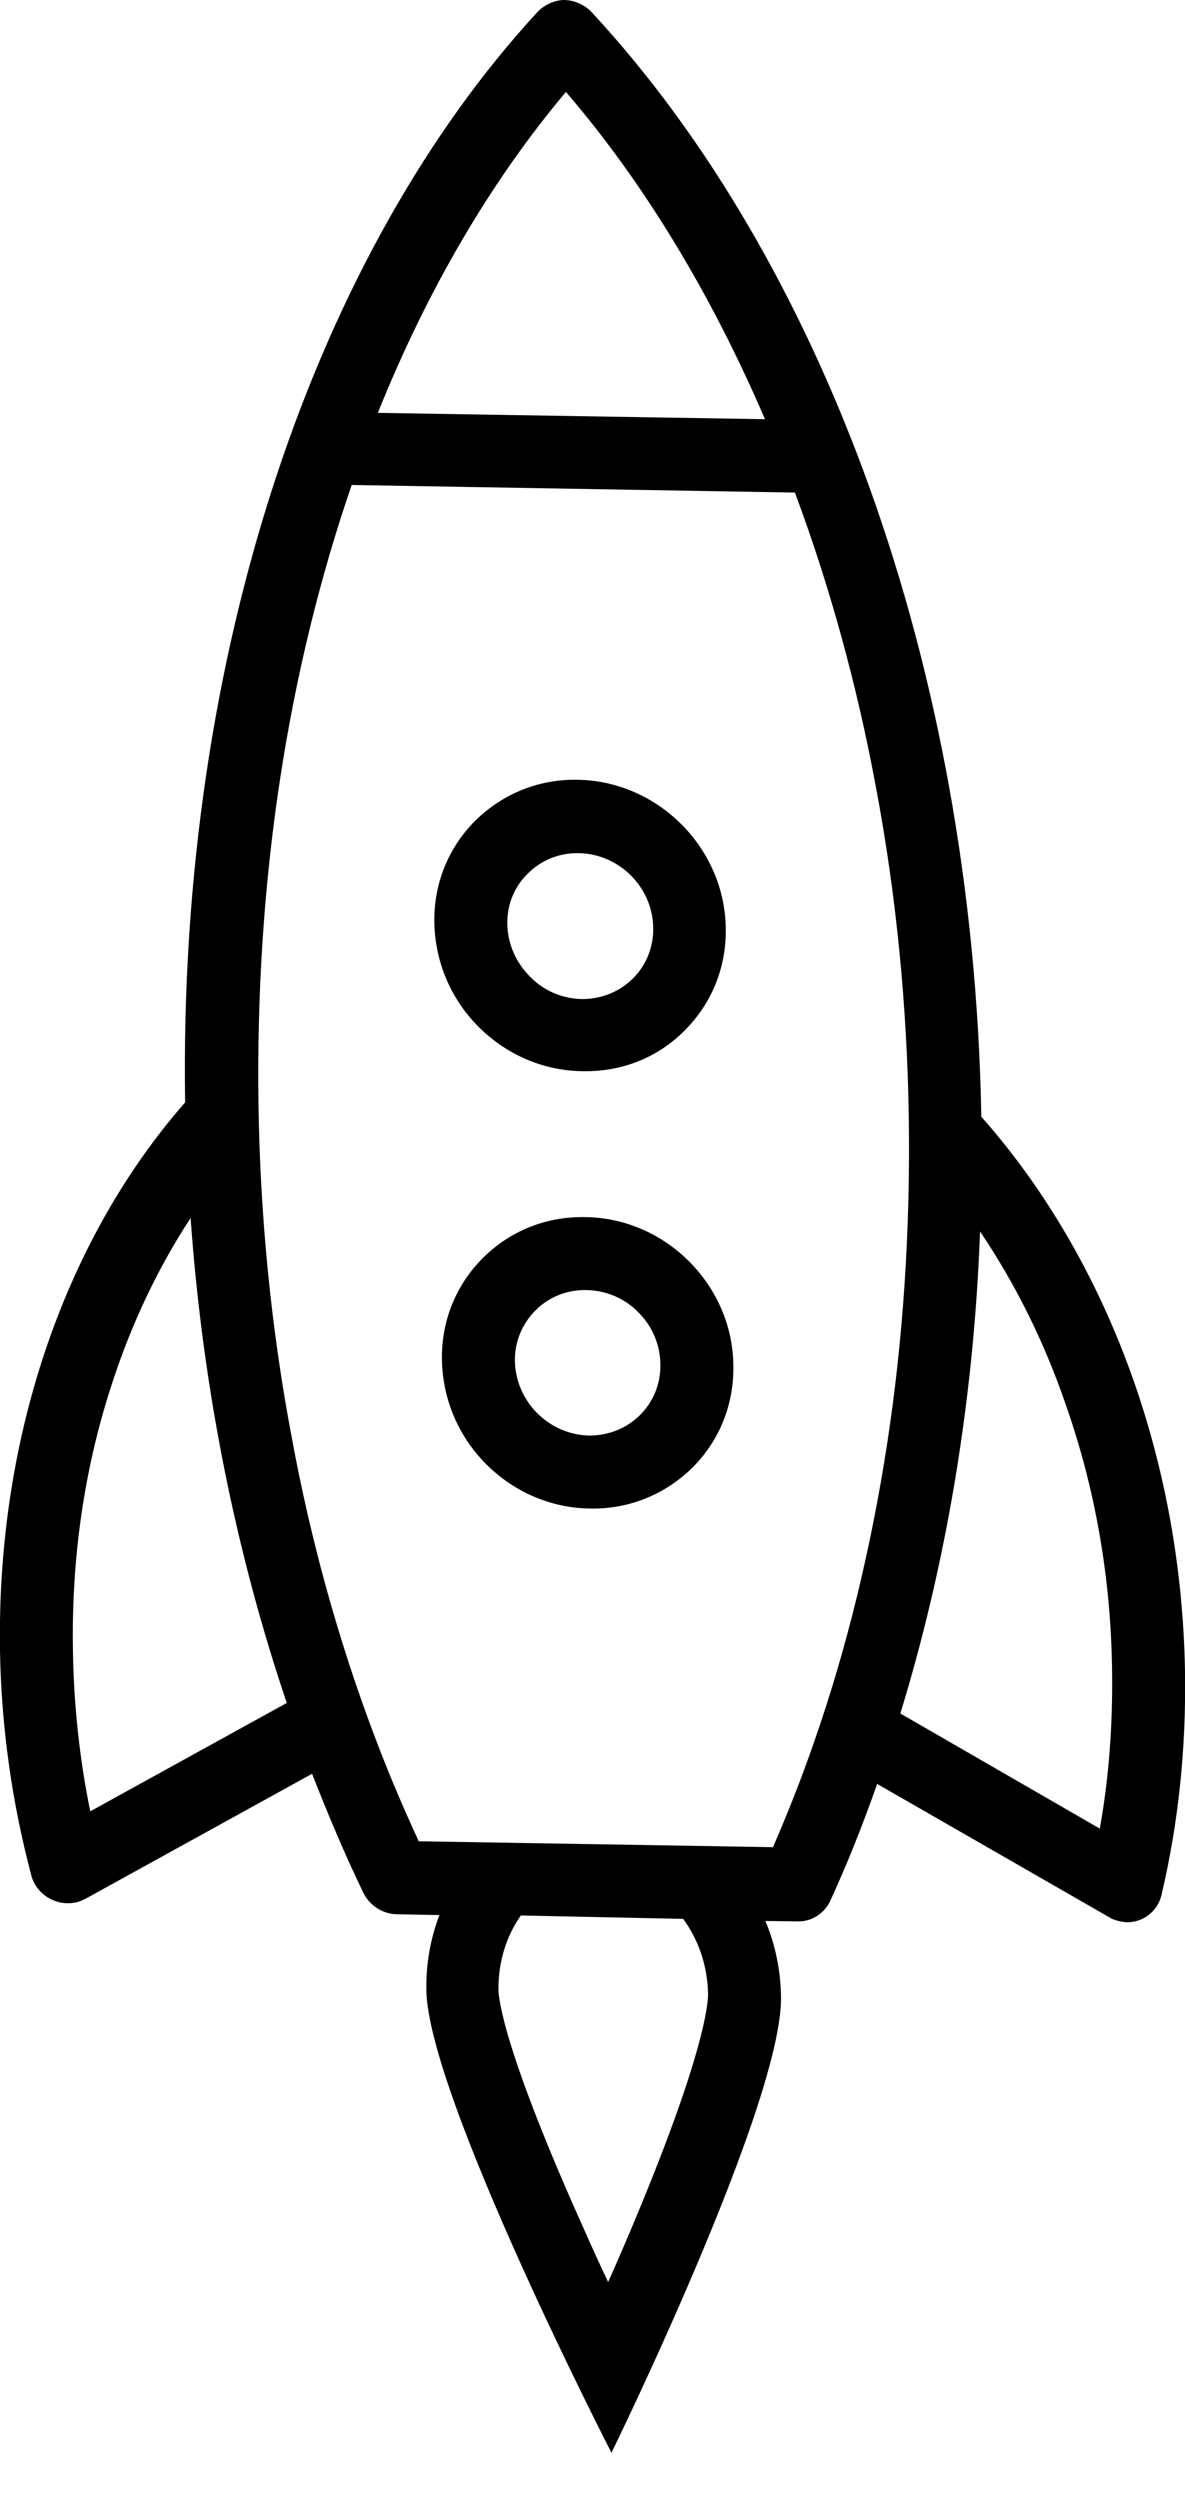 <?xml version="1.0" encoding="utf-8"?>
<!-- Generator: Adobe Illustrator 19.2.1, SVG Export Plug-In . SVG Version: 6.00 Build 0)  -->
<svg version="1.1" id="Layer_1" xmlns="http://www.w3.org/2000/svg" xmlns:xlink="http://www.w3.org/1999/xlink" x="0px" y="0px"
	 viewBox="0 0 281 592.8" style="enable-background:new 0 0 281 592.8;" xml:space="preserve">
<g>
	<path d="M140.5,3.1c-1.6-1.8-4-3-6.6-3.1c-2.5,0-4.9,1.2-6.5,2.9C75.3,59.5,42.2,154,43.9,261.4C16.2,293-0.8,339.4,0,391.3
		c0.3,18.4,2.9,36.2,7.3,52.9c0,0.1,0.2,0.8,0.2,0.8c1.1,3.6,4.5,6.2,8.4,6.3c1.3,0,2.5-0.2,3.6-0.7c0,0,0.8-0.4,1.2-0.6l53.3-29.4
		c3.8,9.7,7.8,19.2,12.2,28.3c1.5,2.9,4.4,4.9,7.8,5l10.2,0.2c-2.1,5.5-3.2,11.5-3.1,17.8c0.4,25.1,43.9,109.7,43.9,109.7
		s40.7-83.1,40.2-108.2c-0.1-6.4-1.4-12.4-3.7-17.9l7.6,0.1c3.4,0.1,6.3-1.9,7.7-4.7c4.1-8.9,7.8-18.2,11.2-27.9l54.3,31.2
		c0.4,0.2,1.2,0.7,1.2,0.7c1.1,0.5,2.3,0.8,3.6,0.9c3.9,0.1,7.2-2.5,8.2-6c0,0,0.2-0.6,0.2-0.8c3.9-16.6,5.8-34.3,5.5-52.7
		c-0.9-52-19.5-99-48.3-131.5C230.8,157.1,194.5,61.5,140.5,3.1z M181.4,99.4l-91.8-1.5c11.8-29.4,27-55.2,44.6-76.1
		C152.6,43.2,168.6,69.6,181.4,99.4z M21.4,429.5c-2.5-12.3-3.9-25-4.1-37.9c-0.4-21.8,2.6-42.8,8.9-62.4
		c4.7-14.8,11.1-28.3,19-40.4c2.9,40.9,10.9,79.8,22.8,115L21.4,429.5z M167.9,472.9c0,2-0.7,14.2-18.6,56.5c-1.7,4-3.4,8-5.1,11.7
		c-1.8-3.8-3.6-7.7-5.4-11.8c-19.4-43-20.5-55.3-20.6-57.3c-0.1-6.6,1.8-12.8,5.3-17.8L162,455C165.6,459.9,167.8,466.1,167.9,472.9
		z M183.3,438l-84-1.4c-3.8-8.2-7.4-16.7-10.7-25.5c-8.4-22.3-15-46.1-19.5-70.7c-4.8-25.4-7.4-51.8-7.8-78.2
		c-0.4-26.5,1.3-52.8,5.2-78c3.7-24.1,9.4-47.4,16.9-69.2l105.1,1.8c8.2,22,14.7,45.5,19.2,69.8c4.8,25.4,7.4,51.8,7.8,78.2
		c0.4,26.5-1.3,52.8-5.2,78c-3.8,24.5-9.5,48-17.2,70.1C190.1,421.6,186.8,429.9,183.3,438z M263.7,395.8
		c0.2,12.9-0.7,25.5-2.9,37.8l-47.3-27.3c10.7-34.9,17.4-73.5,18.9-114.3c8.3,12.3,15.2,26.1,20.3,41
		C259.7,352.9,263.4,374,263.7,395.8z"/>
	<path d="M162.4,244.3c6.4-6.4,9.9-15,9.7-24.3c-0.3-19-16.1-34.8-35.1-35.1c-9.2-0.2-17.8,3.3-24.3,9.7c-6.4,6.4-9.9,15-9.7,24.3
		c0.2,9.2,3.9,18,10.5,24.6c6.6,6.6,15.4,10.4,24.6,10.5C147.4,254.2,156,250.8,162.4,244.3z M120.3,219.2
		c-0.1-4.6,1.6-8.9,4.9-12.1c3.2-3.2,7.5-4.9,12.1-4.8c9.5,0.2,17.4,8,17.6,17.6c0.1,4.6-1.6,8.9-4.8,12.1
		c-3.2,3.2-7.5,4.9-12.1,4.9c-4.6-0.1-9-1.9-12.3-5.3C122.3,228.2,120.4,223.8,120.3,219.2z"/>
	<path d="M114.5,298.3c-6.4,6.4-9.9,15-9.7,24.3c0.2,9.2,3.9,18,10.5,24.6c6.6,6.6,15.4,10.4,24.6,10.5c9.2,0.2,17.8-3.3,24.3-9.7
		c6.4-6.4,9.9-15,9.7-24.3c-0.1-9.2-3.9-18-10.5-24.6c-6.6-6.6-15.4-10.4-24.6-10.5C129.5,288.4,120.9,291.9,114.5,298.3z
		 M156.6,323.4c0.1,4.6-1.6,8.9-4.8,12.1c-3.2,3.2-7.5,4.9-12.1,4.9c-4.6-0.1-9-2-12.3-5.3c-3.3-3.3-5.2-7.7-5.3-12.3
		c-0.1-4.6,1.7-8.9,4.9-12.1c3.2-3.2,7.5-4.9,12.1-4.8c4.6,0.1,9,1.9,12.3,5.3C154.7,314.5,156.5,318.8,156.6,323.4z"/>
</g>
</svg>
